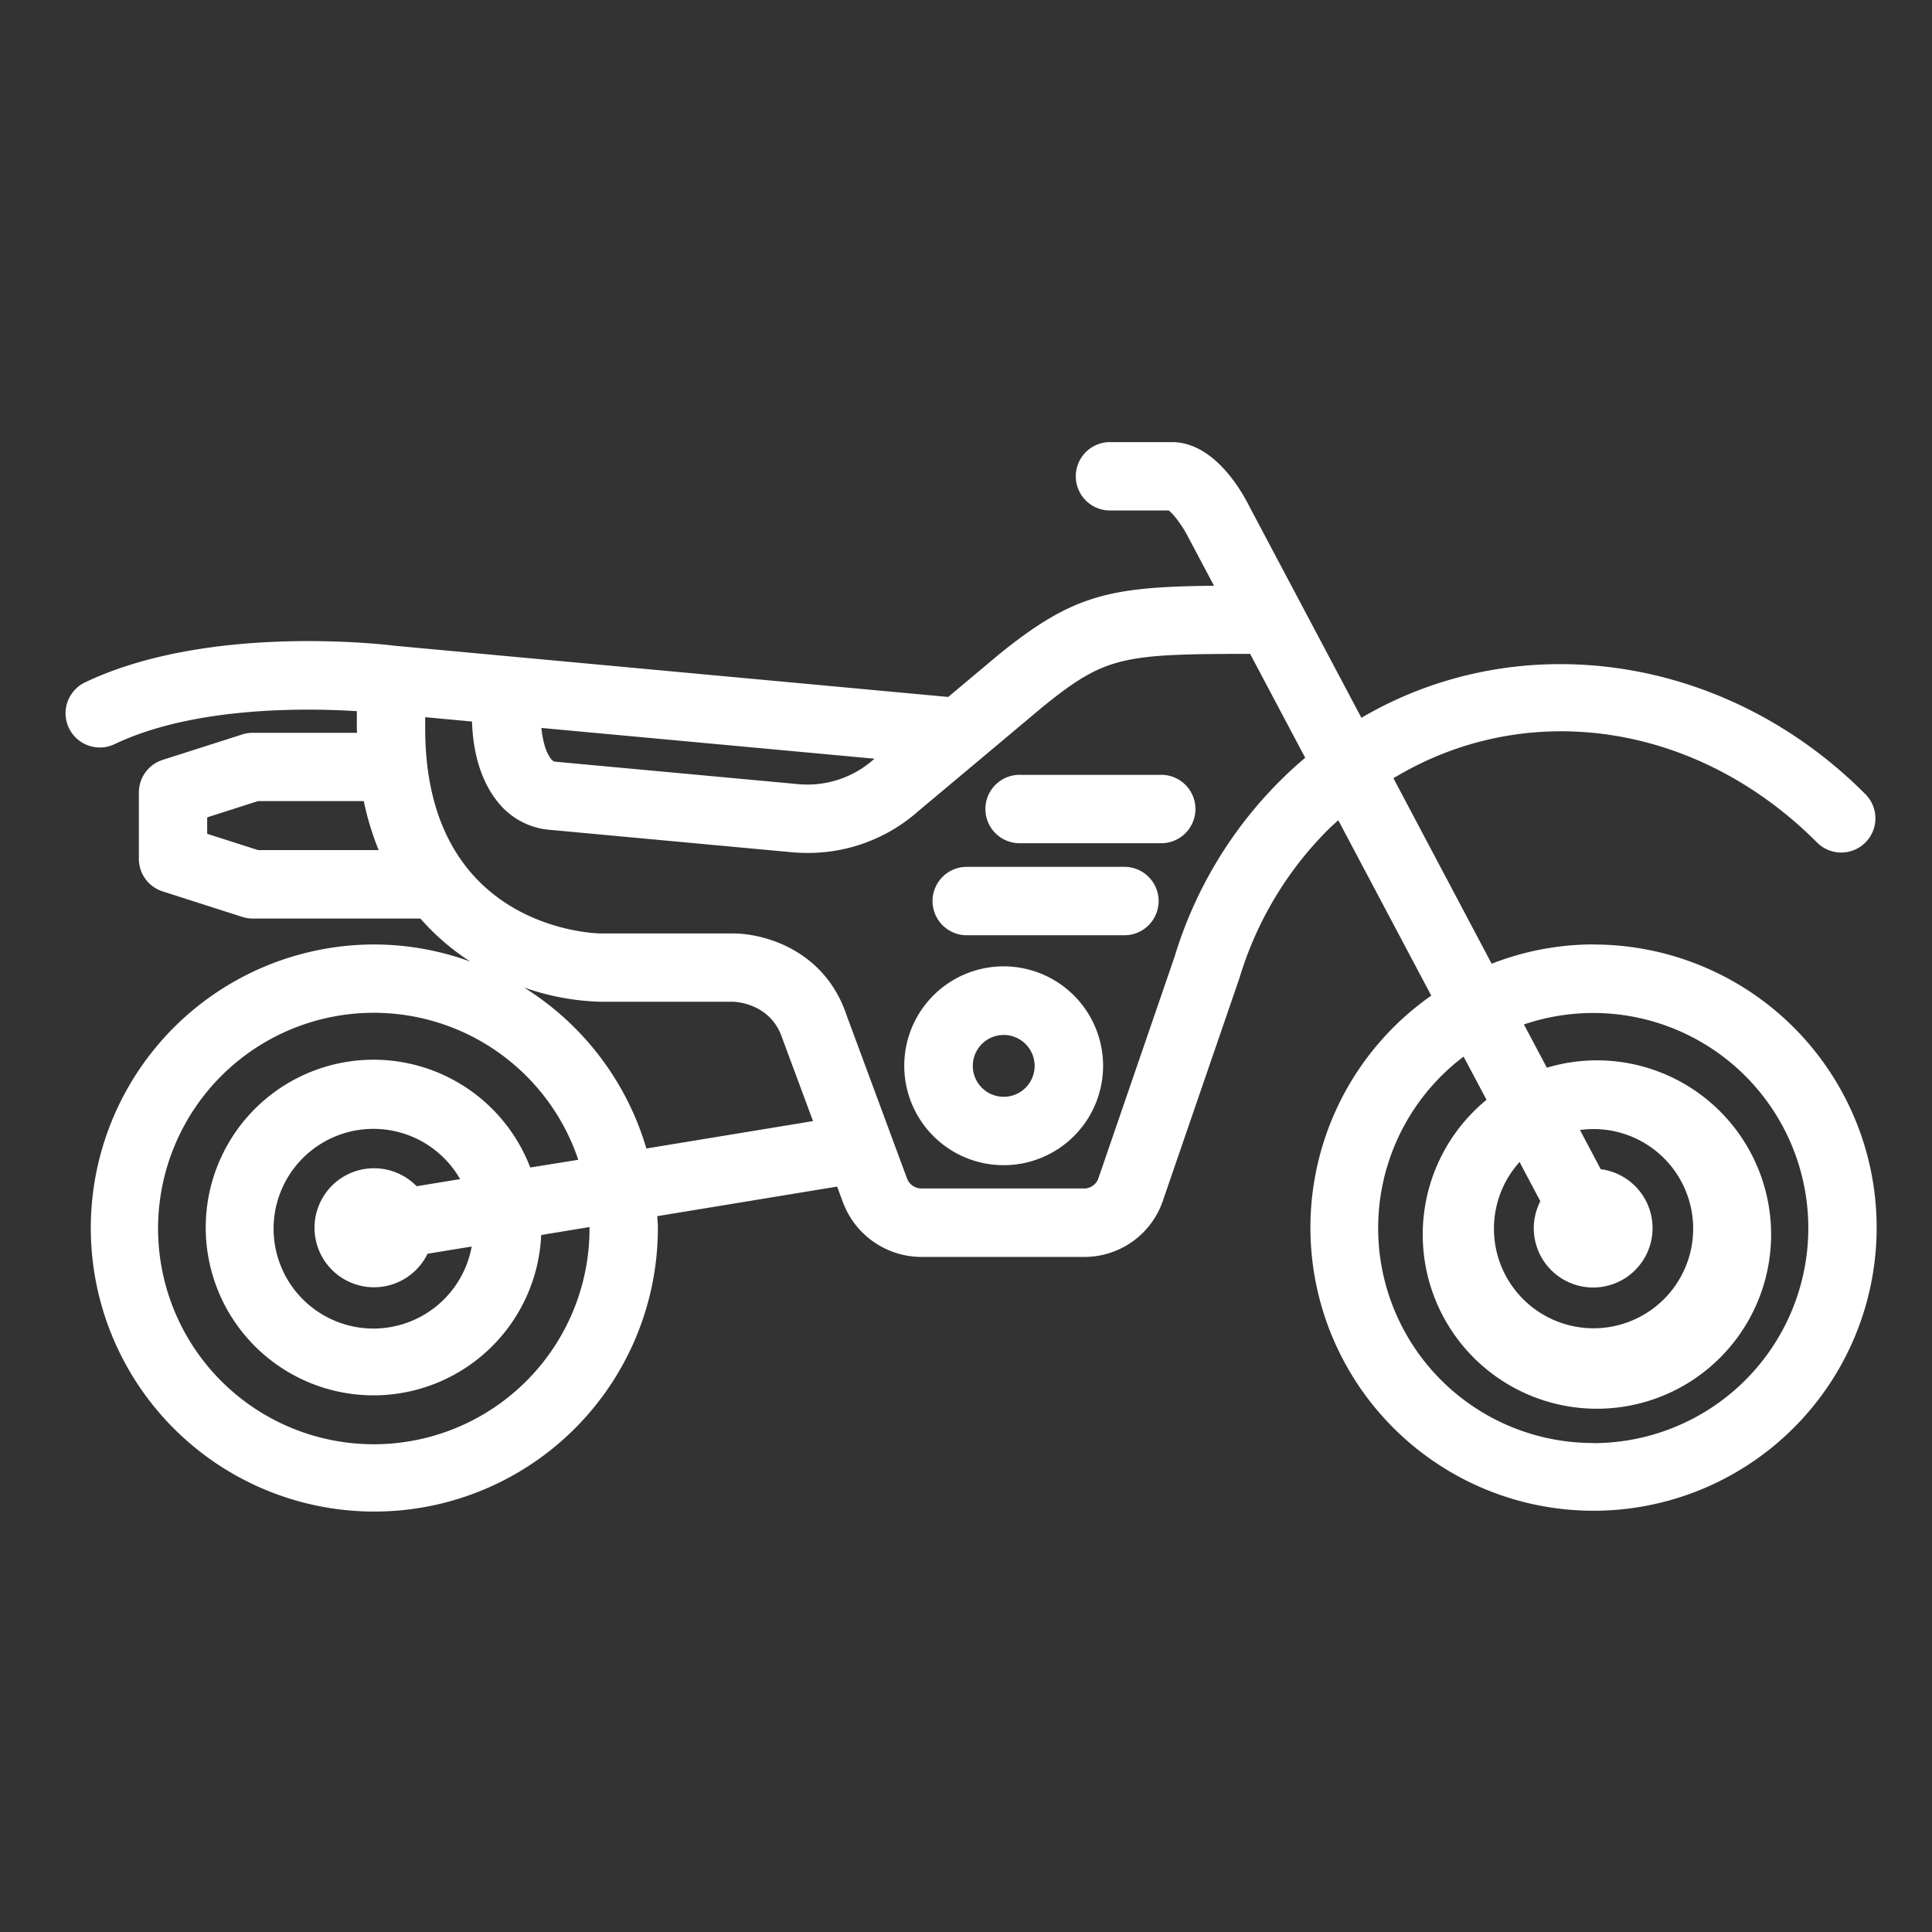 <?xml version="1.0" encoding="UTF-8"?> <svg xmlns="http://www.w3.org/2000/svg" id="Layer_1" data-name="Layer 1" viewBox="0 0 500 500"><rect x="0" y="0" width="500" height="500" fill="#333333" stroke="none"/><defs><style>.cls-1{fill:#fff;}</style></defs><title>Untitled-2</title><path class="cls-1" d="M412.31,244.41a72.81,72.81,0,0,0-26.27,5l-25.42-48C395,180.57,439,186.84,470.06,217.85a8.85,8.85,0,1,0,12.51-12.51c-36.07-36.08-89.33-43.59-130.24-19.57L323.3,131c-1.94-3.89-9.1-16.58-20-16.58H287.56a8.85,8.85,0,1,0,0,17.69h14.91c1.32,1,3.66,4.14,5.09,7l6.62,12.48c-27.07.28-36.5,2.34-55.41,17.57l-13.38,11.21L102.16,167.12c-2.81-.35-48.25-5.73-80.14,9.47a8.85,8.85,0,0,0,7.62,16c20.43-9.74,49.12-9.39,62.71-8.54v4.5c0,.39.05.72.05,1.1h-27a8.79,8.79,0,0,0-2.69.42l-20.62,6.59a8.86,8.86,0,0,0-6.15,8.43v17.18a8.84,8.84,0,0,0,6.15,8.42l20.62,6.61a9.1,9.1,0,0,0,2.69.42H108.8a61.11,61.11,0,0,0,12.91,11.13,72.73,72.73,0,0,0-24.82-4.42,73.38,73.38,0,1,0,73.37,73.38c0-1-.11-2-.16-3.07l46.55-7.65,1.51,4.08a21.72,21.72,0,0,0,20.29,14.12h42.07a21.45,21.45,0,0,0,20.57-14.95L320.81,253a91.54,91.54,0,0,1,22.91-38.3c.85-.85,1.75-1.62,2.62-2.43l24.07,45.4a73.27,73.27,0,1,0,41.9-13.23Zm-186-48.06-.13.12a25.81,25.81,0,0,1-19.75,6.45l-63-5.82a2.33,2.33,0,0,1-.88-.77c-1.12-1.41-2.06-4.16-2.45-7.94ZM66.78,220l-13.16-4.21v-4.26l13.16-4.21H94.15A71.66,71.66,0,0,0,98,220Zm85.79,97.79a55.83,55.83,0,1,1-2.91-17.64l-12.43,2a43.43,43.43,0,1,0,2.83,17.47l12.5-2.06C152.56,317.67,152.57,317.73,152.57,317.79ZM107.83,307a15.4,15.4,0,1,0,2.82,17.47l11.42-1.87a25.84,25.84,0,1,1-3-17.45Zm59.45-9.77a73.56,73.56,0,0,0-31.69-41.68,64.34,64.34,0,0,0,19.82,3.7h34.26c.1,0,9.64.1,12.74,9.34l8,21.55Zm163.94-95.1A108.85,108.85,0,0,0,304,247.54l-19.69,57.27a3.92,3.92,0,0,1-3.76,2.77H238.45a4,4,0,0,1-3.7-2.56l-15.66-42.29C213.5,246,198,241.58,189.67,241.58H155.54c-1.86,0-45.5-1.27-45.5-53.05v-2.92l12.12,1.12c.25,8.39,2.47,15.53,6.5,20.61a19.15,19.15,0,0,0,13,7.36l63.07,5.84c1.43.14,2.86.2,4.28.2a43,43,0,0,0,28.79-10.94l16.14-13.52L270,182.81c16.13-13,20.51-13.56,53.53-13.59l14.26,26.9C335.53,198,333.33,200,331.22,202.15Zm81.09,171.32a55.61,55.61,0,0,1-33.53-100l5.93,11.18a45.08,45.08,0,1,0,15.62-8.31l-5.94-11.19a55.66,55.66,0,1,1,17.92,108.35Zm-19.05-72.73,5.38,10.16a15.23,15.23,0,0,0-1.7,6.89,15.37,15.37,0,1,0,17.33-15.18l-5.38-10.15a25.78,25.78,0,1,1-15.63,8.28Z"></path><path class="cls-1" d="M259.76,250.09a25.73,25.73,0,1,0,25.72,25.73A25.75,25.75,0,0,0,259.76,250.09Zm0,33.76a8,8,0,1,1,8-8A8,8,0,0,1,259.76,283.85Z"></path><path class="cls-1" d="M291,224.34H250.19a8.85,8.85,0,0,0,0,17.7H291a8.85,8.85,0,0,0,0-17.7Z"></path><path class="cls-1" d="M300.23,200.53H264.17a8.85,8.85,0,1,0,0,17.69h36.06a8.85,8.85,0,1,0,0-17.69Z"></path></svg> 
